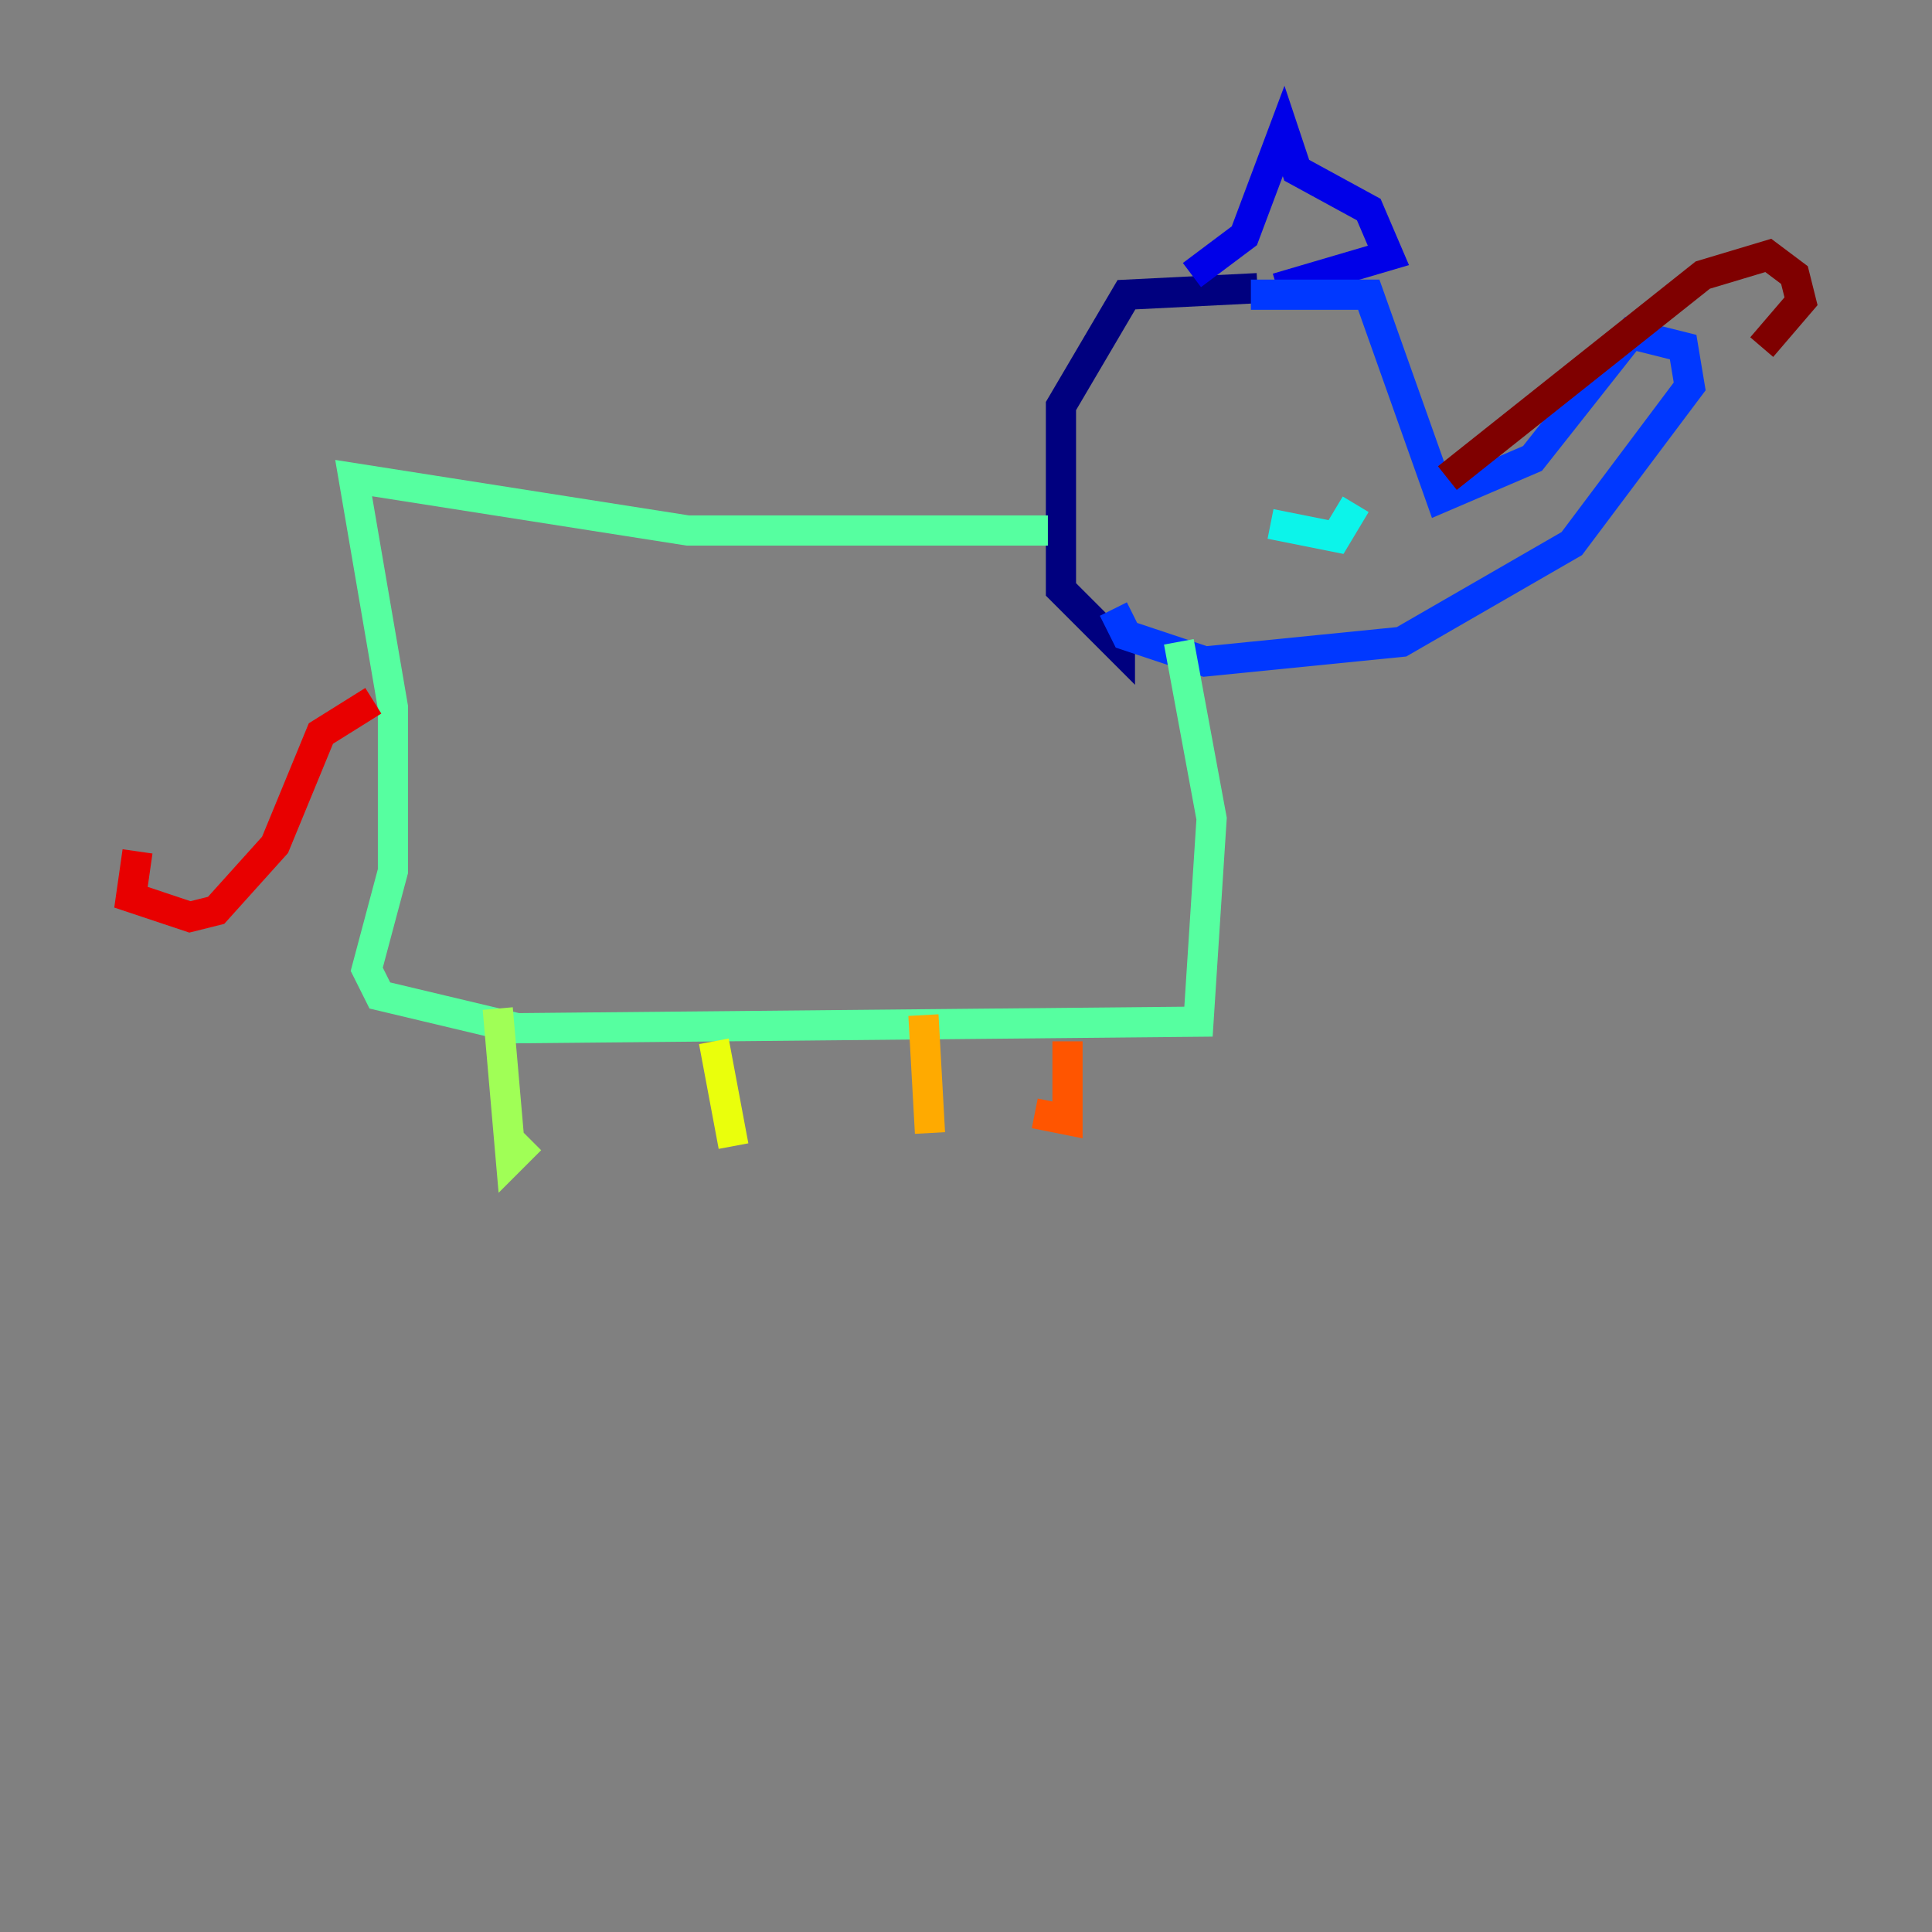 <?xml version="1.0" encoding="utf-8" ?>
<svg baseProfile="tiny" height="128" version="1.2" viewBox="0,0,128,128" width="128" xmlns="http://www.w3.org/2000/svg" xmlns:ev="http://www.w3.org/2001/xml-events" xmlns:xlink="http://www.w3.org/1999/xlink"><rect x="0" y="0" width="128" height="128" fill="#808080" stroke="none"/><defs /><polyline fill="none" points="83.308,19.091 74.63,19.525 70.291,26.902 70.291,39.051 74.197,42.956 74.197,41.654" stroke="#00007f" stroke-width="2" /><polyline fill="none" points="78.969,18.224 82.441,15.62 85.044,8.678 85.912,11.281 90.685,13.885 91.986,16.922 84.61,19.091" stroke="#0000e8" stroke-width="2" /><polyline fill="none" points="82.875,19.525 90.685,19.525 95.458,32.976 101.532,30.373 108.041,22.129 111.512,22.997 111.946,25.6 104.136,36.014 92.854,42.522 79.837,43.824 74.63,42.088 73.763,40.352" stroke="#0038ff" stroke-width="2" /><polyline fill="none" points="83.742,24.298 83.742,24.298" stroke="#0094ff" stroke-width="2" /><polyline fill="none" points="84.176,34.712 88.515,35.58 89.817,33.41" stroke="#0cf4ea" stroke-width="2" /><polyline fill="none" points="69.424,35.146 45.559,35.146 23.43,31.675 26.034,46.861 26.034,57.709 24.298,64.217 25.166,65.953 34.278,68.122 79.403,67.688 80.271,54.237 78.102,42.522" stroke="#56ffa0" stroke-width="2" /><polyline fill="none" points="32.976,66.82 33.844,76.8 35.146,75.498" stroke="#a0ff56" stroke-width="2" /><polyline fill="none" points="47.295,68.99 48.597,75.932" stroke="#eaff0c" stroke-width="2" /><polyline fill="none" points="61.18,67.254 61.614,75.064" stroke="#ffaa00" stroke-width="2" /><polyline fill="none" points="70.725,68.99 70.725,74.197 68.556,73.763" stroke="#ff5500" stroke-width="2" /><polyline fill="none" points="24.732,46.427 21.261,48.597 18.224,55.973 14.319,60.312 12.583,60.746 8.678,59.444 9.112,56.407" stroke="#e80000" stroke-width="2" /><polyline fill="none" points="95.891,31.675 112.814,18.224 117.153,16.922 118.888,18.224 119.322,19.959 116.719,22.997" stroke="#7f0000" stroke-width="2" /></svg>